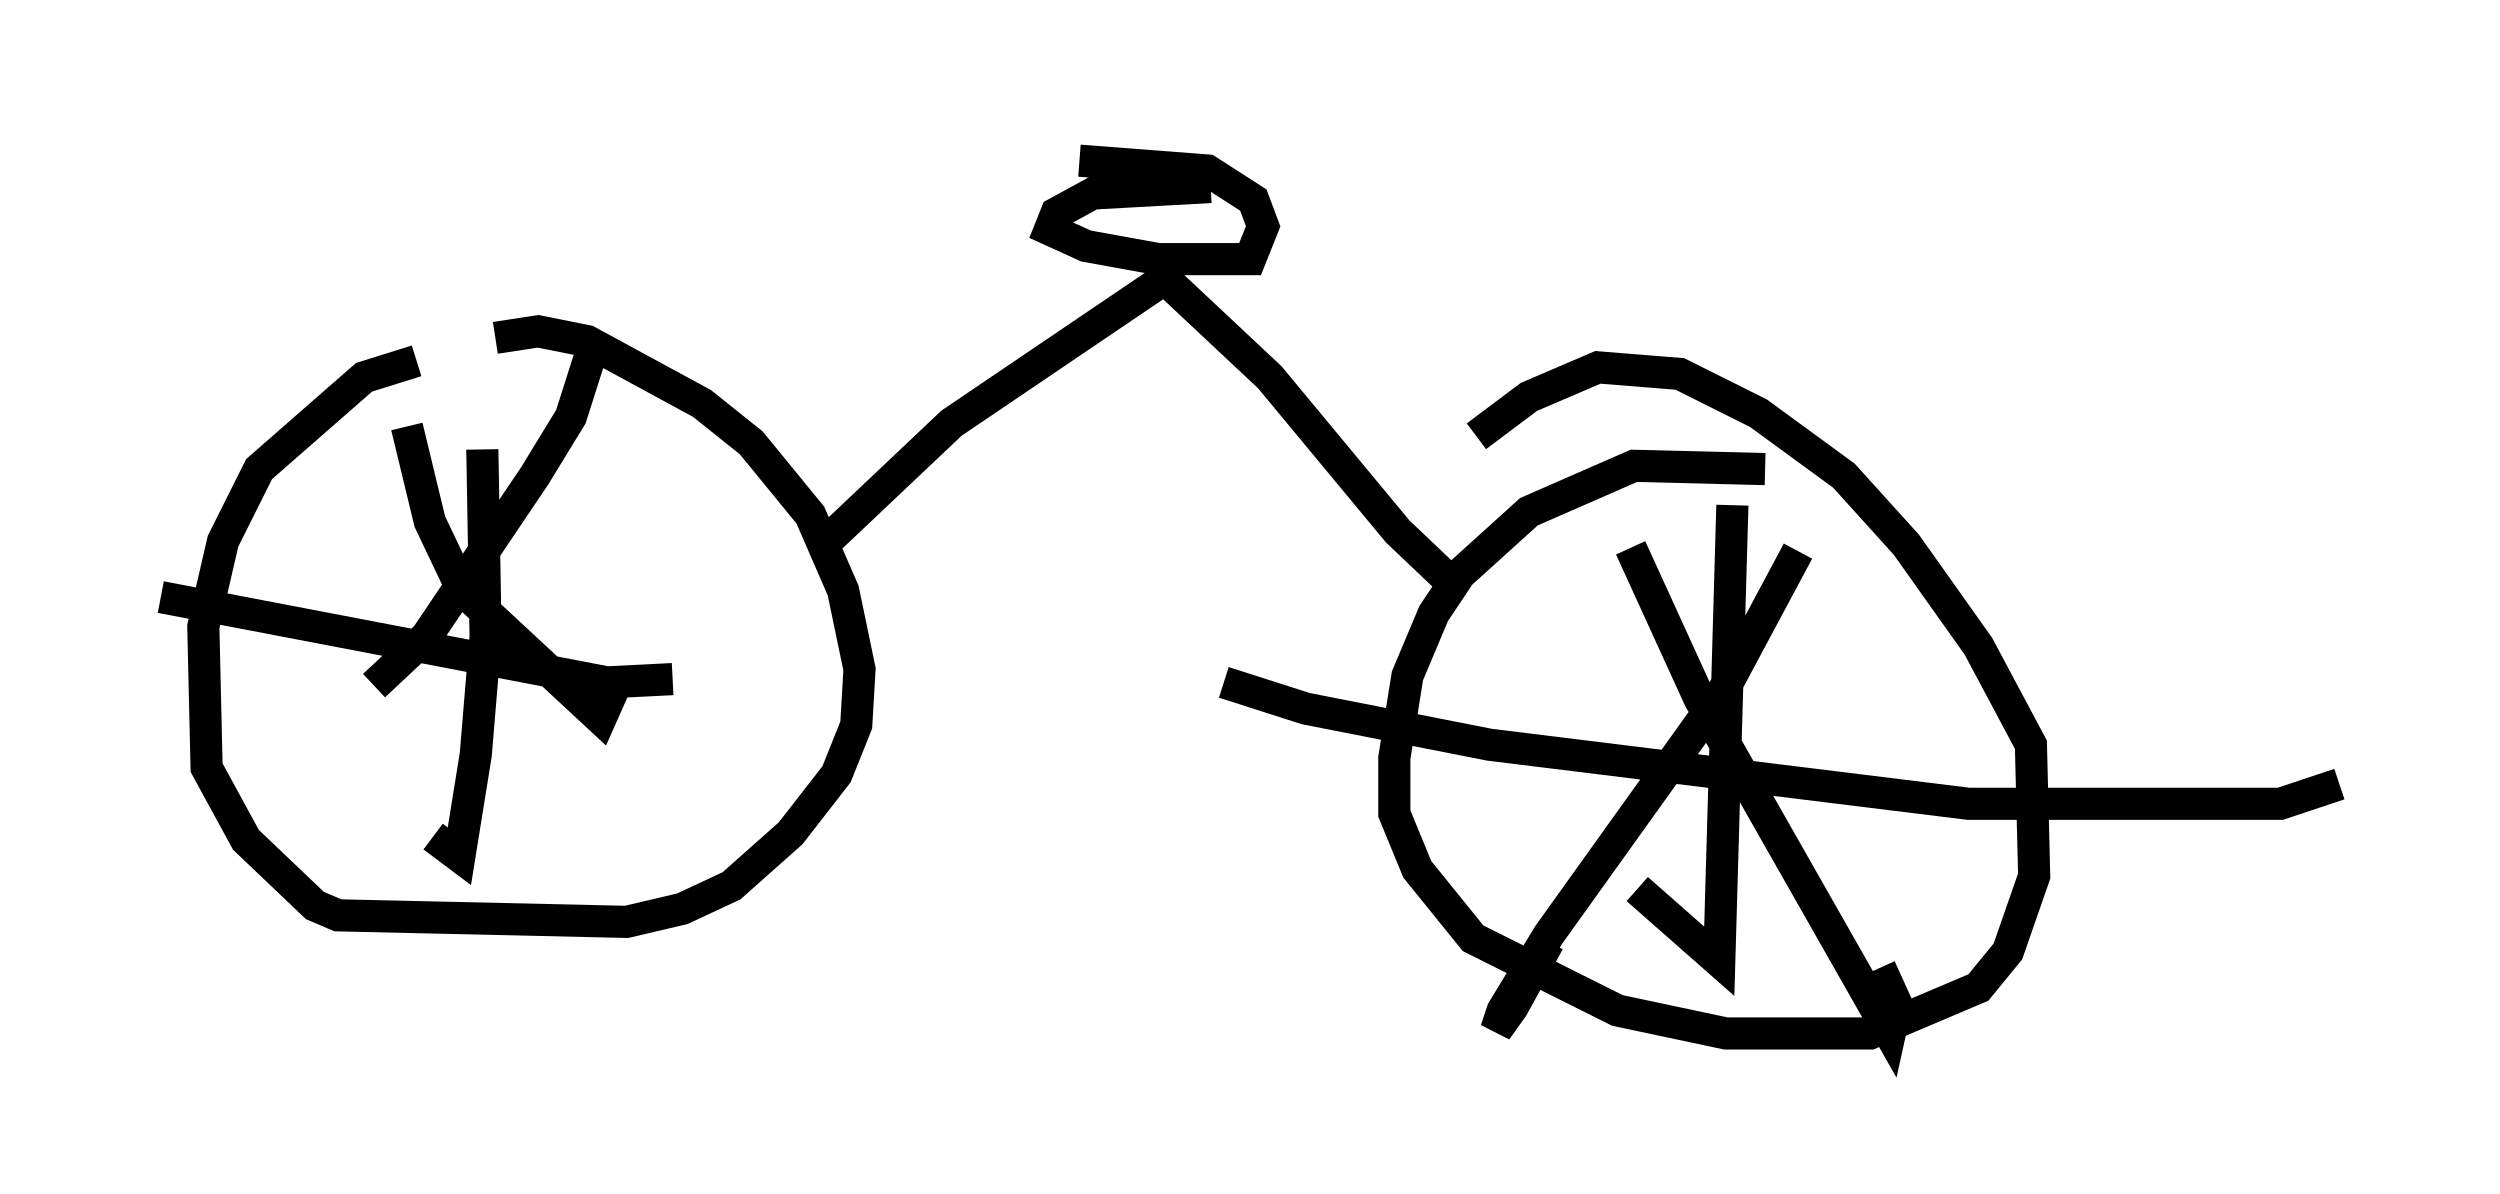 <?xml version="1.0" encoding="utf-8" ?>
<svg baseProfile="full" height="37.154" version="1.1" width="77.784" xmlns="http://www.w3.org/2000/svg" xmlns:ev="http://www.w3.org/2001/xml-events" xmlns:xlink="http://www.w3.org/1999/xlink"><defs /><rect fill="white" height="37.154" width="77.784" x="0" y="0" /><path d="M17.352, 11.329 m-4.39, -0.102 l-1.633, 0.51 -3.267, 2.858 l-1.123, 2.246 -0.613, 2.654 l0.102, 4.39 1.225, 2.246 l2.144, 2.042 0.715, 0.306 l8.983, 0.204 1.735, -0.408 l1.531, -0.715 1.838, -1.633 l1.429, -1.838 0.613, -1.531 l0.102, -1.735 -0.51, -2.45 l-1.021, -2.348 -1.838, -2.246 l-1.531, -1.225 -3.573, -1.94 l-1.531, -0.306 -1.327, 0.204 m39.507, 4.083 l-4.083, -0.102 -3.267, 1.429 l-2.144, 1.94 -0.817, 1.225 l-0.817, 1.94 -0.408, 2.552 l0.0, 1.735 0.715, 1.735 l1.735, 2.144 4.492, 2.246 l3.369, 0.715 4.492, 0.0 l3.369, -1.429 0.919, -1.123 l0.817, -2.348 -0.102, -4.083 l-1.633, -3.063 -2.246, -3.165 l-1.94, -2.144 -2.654, -1.94 l-2.45, -1.225 -2.552, -0.204 l-2.144, 0.919 -1.633, 1.225 m4.798, 3.471 l2.144, 4.696 5.921, 10.413 l0.204, -0.919 -0.51, -1.123 m-2.552, -12.965 l-2.348, 4.39 -5.41, 7.554 l-1.429, 2.348 -0.204, 0.613 l0.51, -0.715 1.123, -2.042 m5.717, -13.577 l-0.408, 14.19 -2.552, -2.246 m-12.863, -6.431 l2.552, 0.817 5.717, 1.123 l14.904, 1.838 9.698, 0.0 l1.838, -0.613 m-60.128, -11.127 l0.715, 2.96 1.021, 2.144 l4.288, 3.981 0.408, -0.919 m-0.613, -10.719 l-0.715, 2.246 -1.123, 1.838 l-3.369, 5.002 -1.633, 1.531 m3.369, -7.35 l0.102, 5.819 -0.306, 3.675 l-0.51, 3.165 -0.817, -0.613 m-8.473, -7.452 l13.883, 2.654 2.042, -0.102 m4.9, -4.39 l3.777, -3.573 6.635, -4.492 l3.267, 3.063 3.981, 4.798 l2.042, 1.94 m-7.861, -12.658 l-3.675, 0.204 -1.123, 0.613 l-0.204, 0.51 1.123, 0.51 l2.246, 0.408 2.858, 0.0 l0.408, -1.021 -0.306, -0.817 l-1.429, -0.919 -3.981, -0.306 " fill="none" stroke="black" stroke-width="1" /></svg>